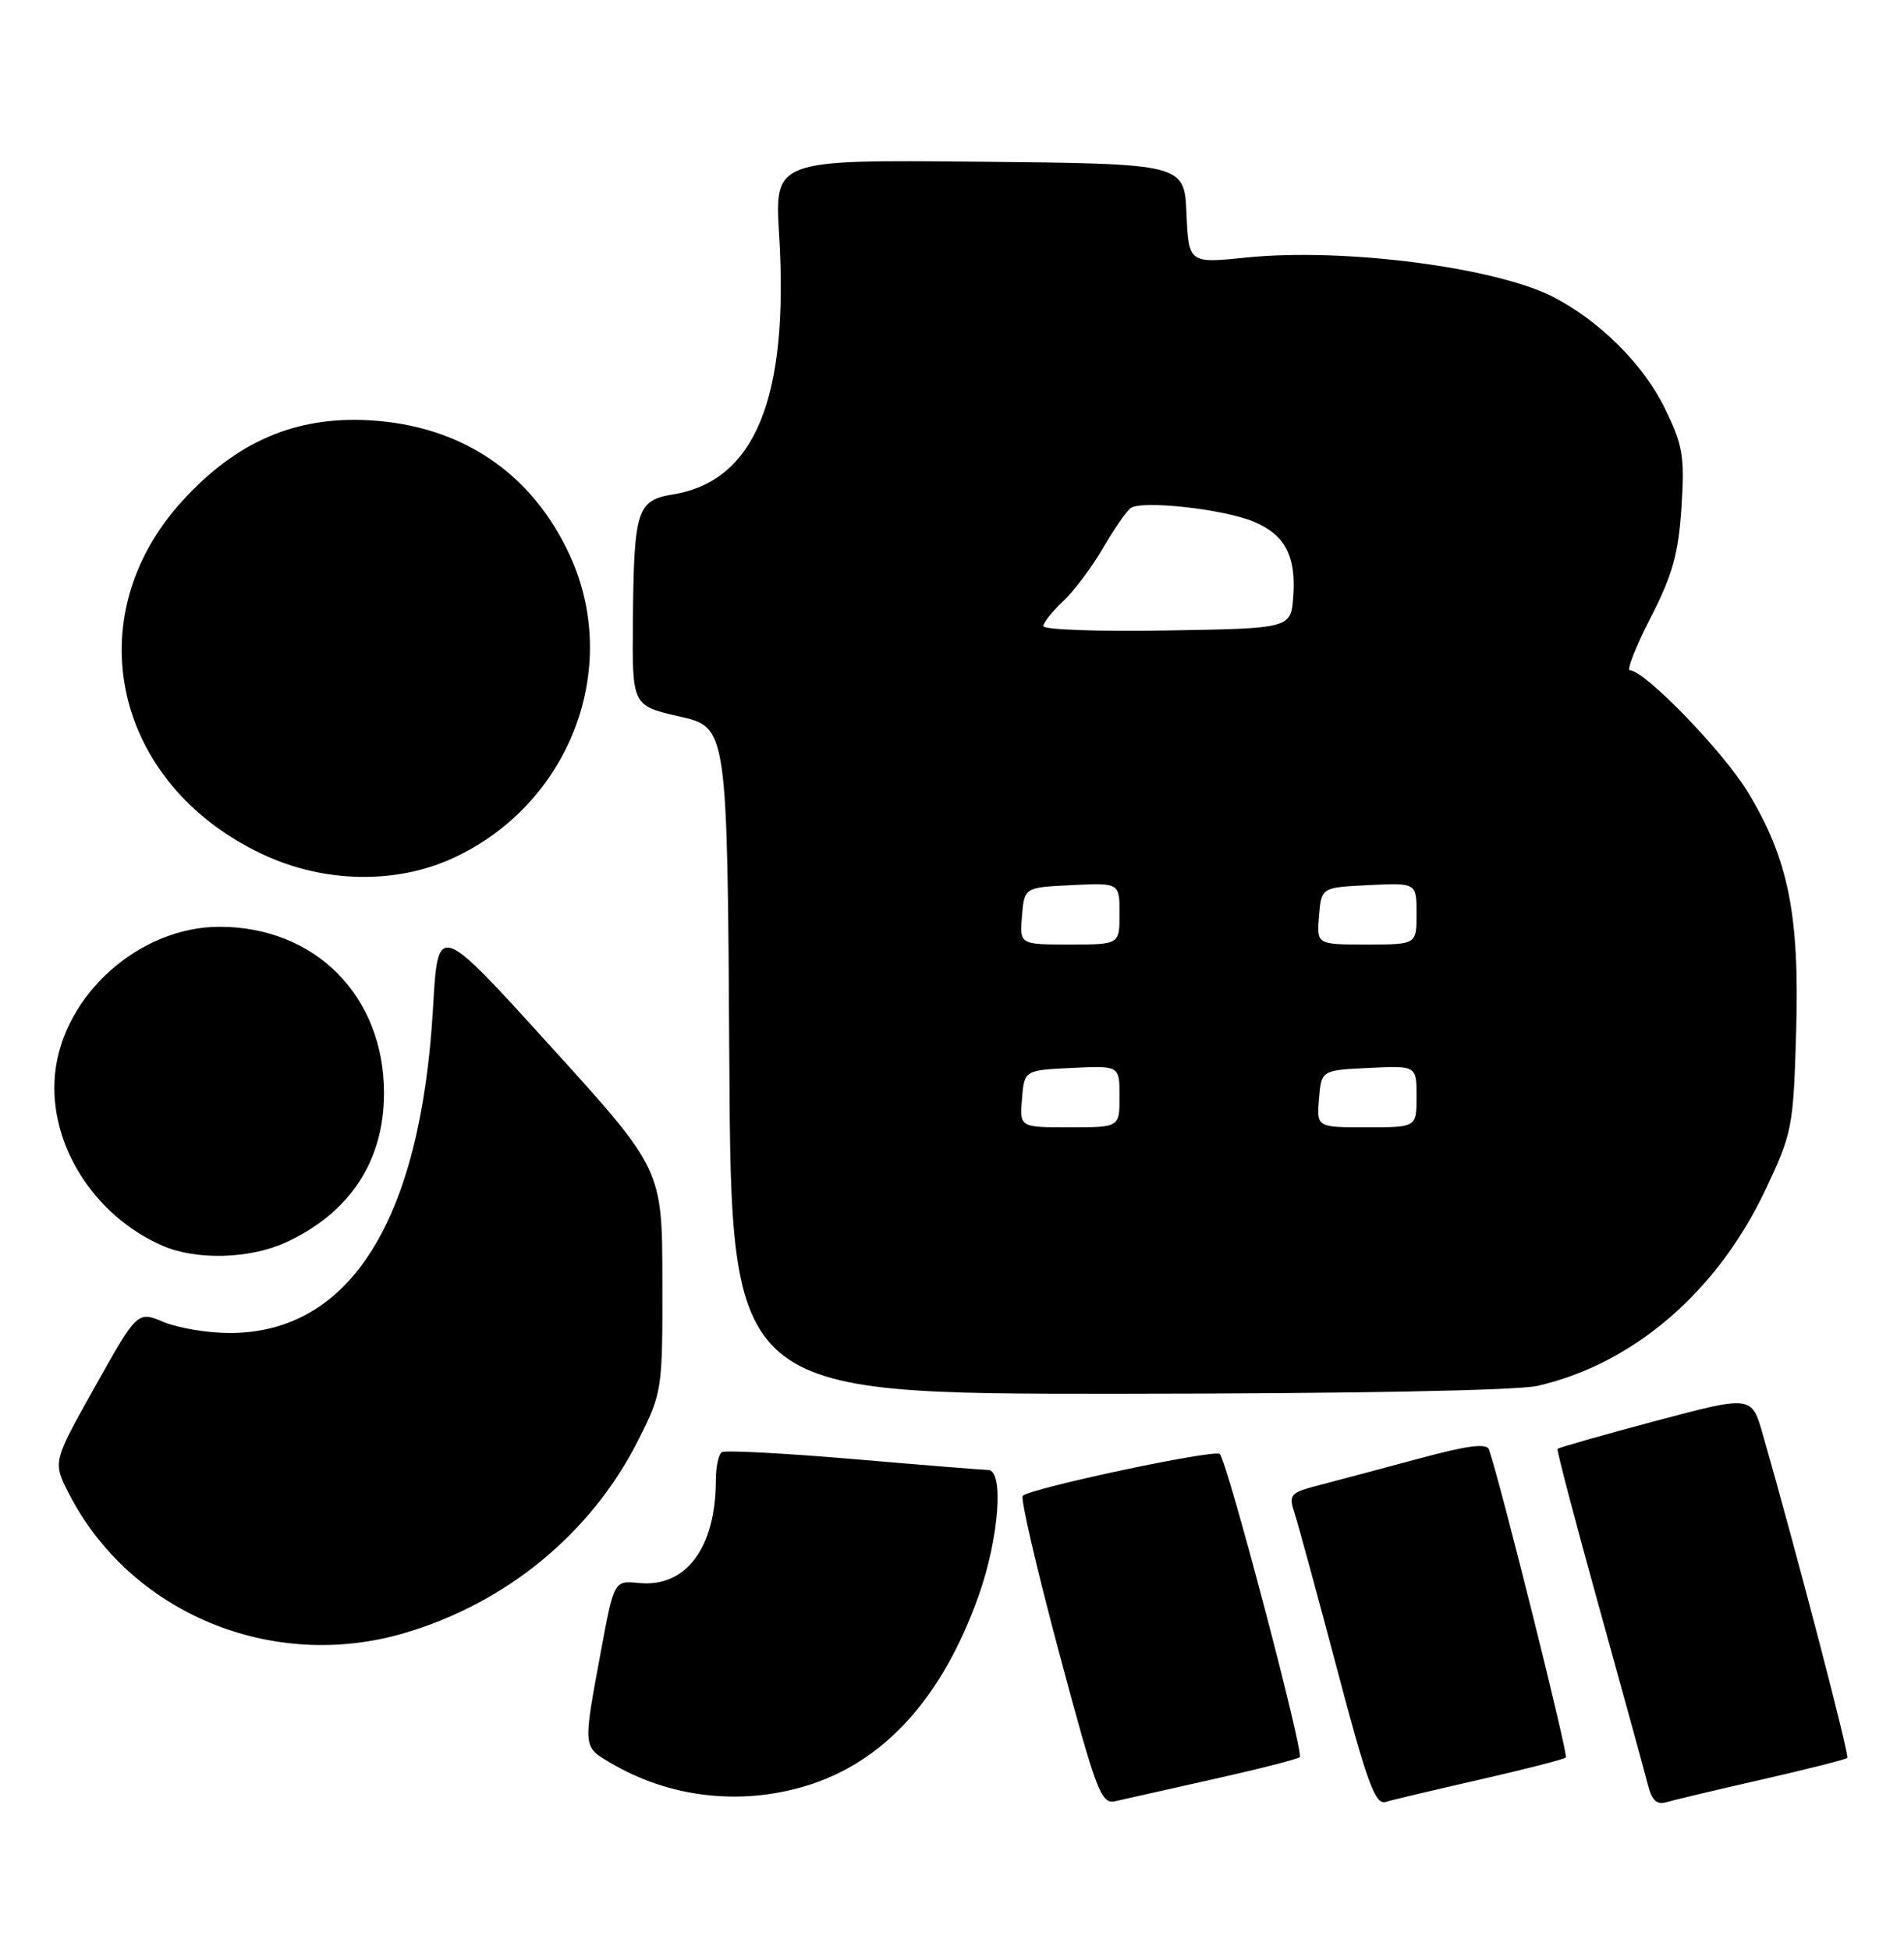 <?xml version="1.0" encoding="UTF-8" standalone="no"?>
<!DOCTYPE svg PUBLIC "-//W3C//DTD SVG 1.1//EN" "http://www.w3.org/Graphics/SVG/1.1/DTD/svg11.dtd" >
<svg xmlns="http://www.w3.org/2000/svg" xmlns:xlink="http://www.w3.org/1999/xlink" version="1.1" viewBox="0 0 250 256">
 <g >
 <path fill="currentColor"
d=" M 159.34 233.57 C 165.30 232.24 170.39 230.94 170.66 230.68 C 171.23 230.10 161.12 191.77 160.16 190.88 C 159.47 190.24 135.30 195.37 134.29 196.38 C 133.97 196.70 136.12 205.95 139.06 216.95 C 143.98 235.33 144.58 236.90 146.46 236.46 C 147.58 236.20 153.38 234.90 159.34 233.57 Z  M 194.34 233.62 C 200.30 232.26 205.37 230.96 205.60 230.73 C 205.94 230.39 197.08 194.90 195.51 190.31 C 195.22 189.43 192.73 189.75 186.30 191.49 C 181.46 192.79 175.61 194.35 173.31 194.95 C 169.33 195.99 169.16 196.18 170.01 198.77 C 170.50 200.27 173.01 209.50 175.60 219.27 C 179.45 233.88 180.58 236.96 181.90 236.57 C 182.78 236.30 188.38 234.98 194.34 233.62 Z  M 231.34 233.62 C 237.30 232.26 242.35 230.99 242.55 230.78 C 242.86 230.47 235.97 204.06 231.47 188.34 C 230.00 183.19 230.00 183.19 217.37 186.55 C 210.43 188.40 204.64 190.05 204.51 190.21 C 204.38 190.37 206.83 199.72 209.97 211.00 C 213.10 222.28 215.98 232.76 216.37 234.31 C 216.88 236.35 217.54 236.97 218.78 236.60 C 219.73 236.32 225.38 234.98 231.34 233.62 Z  M 105.65 234.51 C 116.01 231.44 123.75 222.93 128.53 209.39 C 131.18 201.88 131.84 193.01 129.75 192.98 C 129.06 192.97 121.09 192.33 112.03 191.55 C 102.97 190.78 95.21 190.37 94.78 190.64 C 94.35 190.90 94.00 192.55 93.99 194.31 C 93.98 203.21 90.07 208.44 83.88 207.82 C 80.62 207.50 80.62 207.50 78.86 217.00 C 76.54 229.53 76.52 229.28 80.17 231.44 C 87.82 235.96 97.04 237.07 105.65 234.51 Z  M 53.07 214.40 C 66.57 210.44 77.75 201.19 83.89 188.90 C 86.95 182.78 87.00 182.44 86.97 168.09 C 86.95 153.50 86.95 153.50 72.22 137.28 C 57.50 121.05 57.50 121.05 56.86 132.28 C 55.26 160.19 46.00 175.00 30.15 175.00 C 27.28 175.00 23.39 174.35 21.49 173.56 C 18.04 172.12 18.04 172.12 12.48 182.03 C 6.93 191.93 6.93 191.93 9.01 196.01 C 17.03 211.73 35.67 219.52 53.07 214.40 Z  M 201.89 181.94 C 214.47 179.04 225.42 169.64 231.76 156.30 C 235.33 148.76 235.47 148.07 235.84 135.46 C 236.29 120.03 234.82 112.75 229.46 103.93 C 226.22 98.61 215.94 88.00 214.01 88.00 C 213.56 88.00 214.78 84.88 216.74 81.07 C 219.61 75.48 220.38 72.69 220.78 66.60 C 221.21 59.88 220.97 58.45 218.57 53.55 C 215.77 47.84 210.06 42.14 203.95 38.99 C 196.39 35.09 176.46 32.52 163.79 33.80 C 156.08 34.59 156.08 34.59 155.79 28.04 C 155.50 21.50 155.50 21.50 128.60 21.23 C 101.70 20.97 101.70 20.97 102.30 30.81 C 103.60 52.26 99.15 63.15 88.36 64.91 C 83.63 65.68 83.23 66.92 83.10 81.57 C 83.00 92.65 83.00 92.65 89.25 94.07 C 95.50 95.50 95.50 95.50 95.76 139.25 C 96.02 183.00 96.02 183.00 146.76 182.98 C 177.30 182.96 199.25 182.55 201.89 181.94 Z  M 37.50 163.12 C 45.93 159.25 50.42 152.44 50.42 143.50 C 50.42 130.79 41.43 121.69 28.85 121.67 C 18.28 121.66 8.22 130.67 7.22 141.04 C 6.35 150.14 12.29 159.61 21.36 163.55 C 25.77 165.47 32.78 165.28 37.50 163.12 Z  M 59.60 112.60 C 74.80 105.53 81.63 87.74 74.83 72.93 C 69.84 62.06 60.53 55.81 48.36 55.17 C 38.74 54.66 31.03 58.00 23.97 65.73 C 9.99 81.02 14.91 102.89 34.39 112.11 C 42.50 115.95 52.02 116.13 59.60 112.60 Z  M 134.19 144.25 C 134.50 140.50 134.50 140.50 140.75 140.20 C 147.00 139.90 147.00 139.90 147.00 143.95 C 147.00 148.00 147.00 148.00 140.44 148.00 C 133.88 148.00 133.88 148.00 134.19 144.25 Z  M 173.19 144.25 C 173.50 140.50 173.50 140.50 179.75 140.20 C 186.00 139.90 186.00 139.90 186.00 143.95 C 186.00 148.00 186.00 148.00 179.44 148.00 C 172.88 148.00 172.88 148.00 173.19 144.25 Z  M 134.19 120.25 C 134.50 116.50 134.50 116.50 140.75 116.20 C 147.00 115.90 147.00 115.90 147.00 119.95 C 147.00 124.00 147.00 124.00 140.44 124.00 C 133.88 124.00 133.88 124.00 134.19 120.25 Z  M 173.19 120.25 C 173.50 116.50 173.50 116.50 179.75 116.20 C 186.00 115.90 186.00 115.90 186.00 119.95 C 186.00 124.00 186.00 124.00 179.44 124.00 C 172.88 124.00 172.88 124.00 173.19 120.25 Z  M 137.00 82.20 C 137.00 81.73 138.17 80.26 139.60 78.92 C 141.02 77.59 143.36 74.47 144.80 72.00 C 146.23 69.53 147.88 67.14 148.45 66.71 C 149.87 65.64 160.64 66.82 164.63 68.49 C 168.72 70.20 170.19 72.99 169.81 78.29 C 169.50 82.50 169.50 82.50 153.25 82.77 C 144.31 82.93 137.00 82.67 137.00 82.20 Z "/>
</g>
</svg>